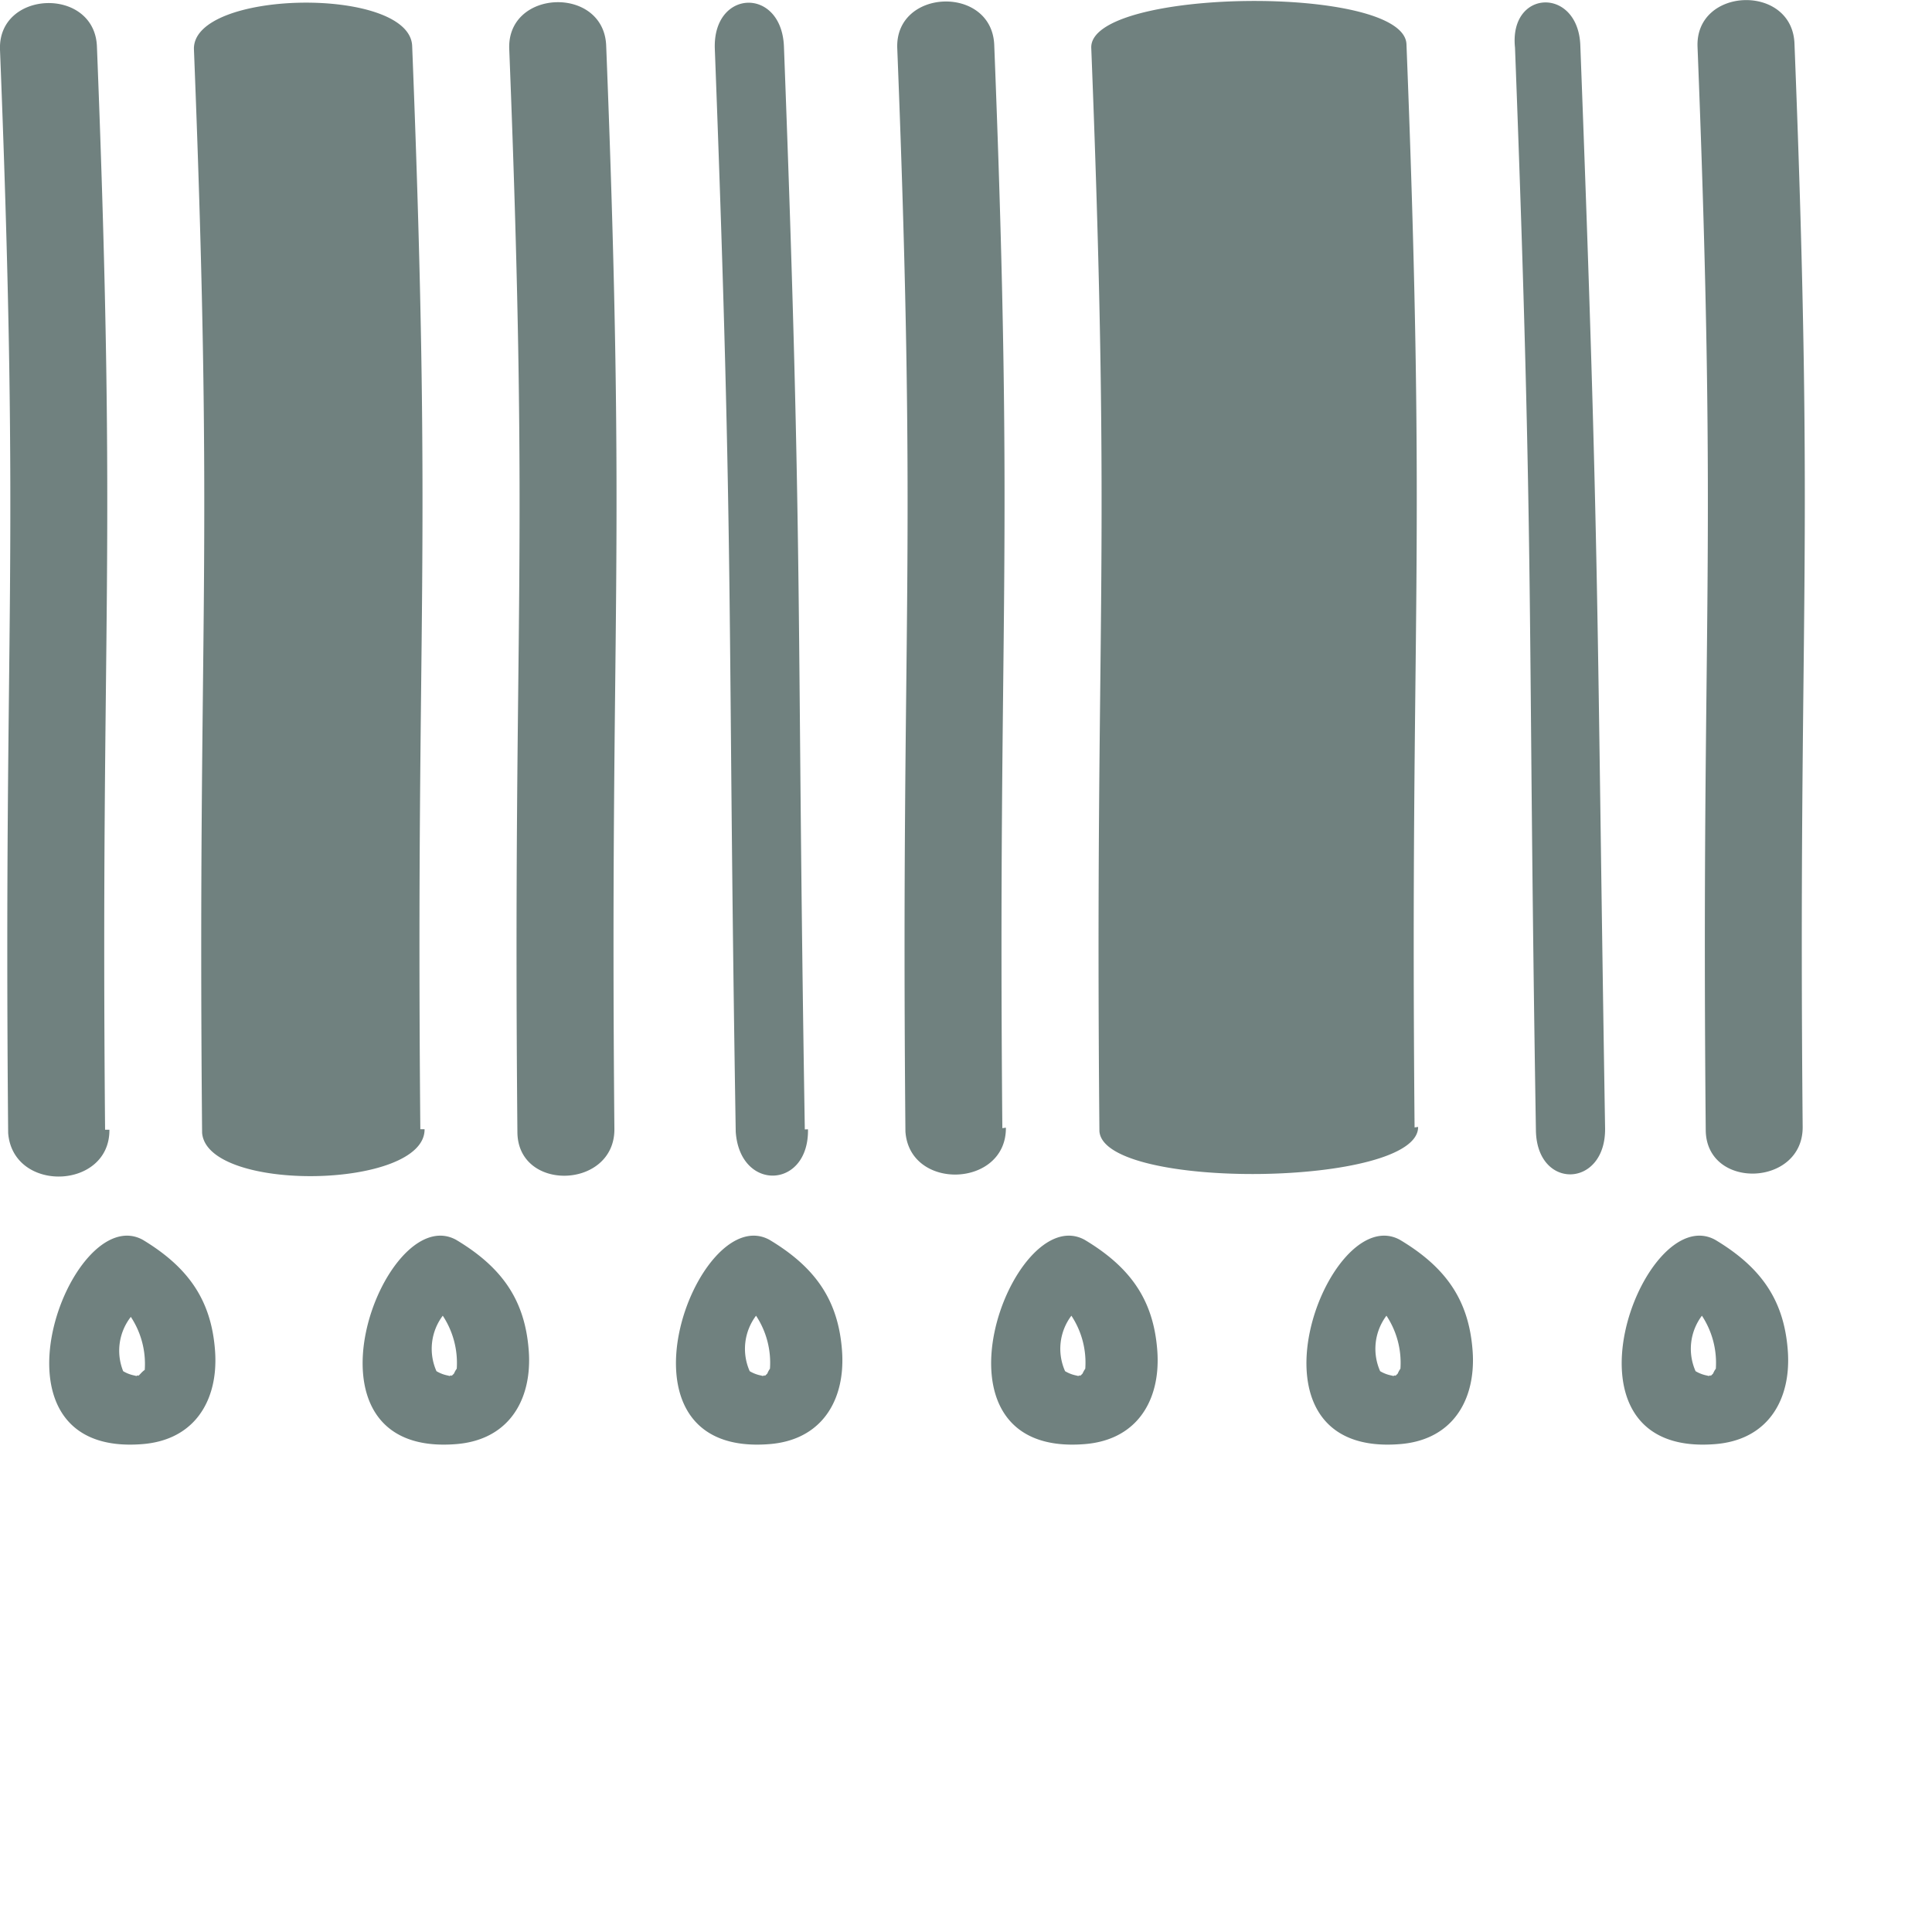 <svg xmlns="http://www.w3.org/2000/svg" viewBox="0 0 500 500">
  <path fill="#70817F" d="M27.197 292.371C25.988 158.537 30.367 145.806 25.084 12.033 24.474-3.521-.624-2.651.001 12.906 5.284 146.681.892 159.414 2.113 293.248 3.367 308.823 28.454 307.917 28.313 292.371ZM156.879 11.806C156.268-3.747 131.17-2.881 131.792 12.683 137.075 146.454 132.684 159.195 133.905 293.031 134.046 308.613 159.133 307.707 159.005 292.161 157.783 158.187 162.162 145.444 156.879 11.806ZM259.408 291.97C258.199 158.13 262.578 145.399 257.308 11.624 256.687-3.926 231.59-3.056 232.211 12.497 237.494 146.272 233.103 159.012 234.324 292.839 235.378 308.292 260.465 307.386 260.324 291.84ZM208.284 292.294C206.113 158.494 207.943 145.844 202.884 12.066 202.284-3.484 184.395-2.871 184.995 12.68 190.066 146.458 188.234 159.111 190.406 292.9 191.464 308.459 209.365 307.798 209.107 292.259ZM464.408 11.261C463.797-4.289 438.7-3.426 439.321 12.138 444.604 145.913 440.212 158.646 441.444 292.48 441.584 308.062 466.671 307.148 466.53 291.602 465.308 157.628 469.688 144.886 464.408 11.261ZM392.083 12.333C397.154 146.111 395.323 158.76 397.494 292.556 397.741 308.131 415.644 307.478 415.395 291.932 413.223 158.142 414.055 145.486 408.984 11.707 408.398-3.467 390.494-2.857 392.083 12.333ZM108.782 292.235C107.563 158.401 111.952 145.671 106.669 11.898 106.047-3.655 49.583-2.734 50.193 12.827 55.476 146.598 51.084 159.339 52.305 293.175 53.559 308.749 110.033 307.78 109.879 292.241ZM366.092 291.78C364.882 157.95 369.261 145.213 363.992 11.438 363.369-4.113 281.807-3.147 282.417 12.409 287.7 146.183 283.308 158.923 284.529 292.75 285.583 308.202 367.158 307.192 367.005 291.647ZM36.92 320.845C18.185 310.674-6.55 377.327 36.949 373.728 48.923 372.737 54.793 364.641 55.638 354.657A33.206 33.206 0 0 0 55.638 349.37C54.646 336.57 48.86 328.037 36.92 320.845ZM36.42 355.465C36.208 355.689 35.997 355.895 35.774 356.1 35.751 356.1 35.751 356.108 35.751 356.108 35.914 355.836 35.516 355.983 35.293 356.108L34.8 355.98A9.028 9.028 0 0 1 31.877 354.86 14.22 14.22 0 0 1 33.86 340.806 22.107 22.107 0 0 1 37.46 354.523 6.244 6.244 0 0 0 36.42 355.465ZM118.006 320.845C99.282 310.674 74.536 377.327 118.135 373.728 130.109 372.737 135.979 364.641 136.824 354.657A31.85 31.85 0 0 0 136.824 349.37C135.832 336.57 130.056 328.037 118.006 320.845ZM117.506 355.465C117.294 355.689 117.07 355.895 116.861 356.1 116.825 356.108 116.825 356.108 116.825 356.108 117.001 355.836 116.603 355.983 116.38 356.108 116.24 356.075 116.11 356.039 115.88 355.98A9.126 9.126 0 0 1 112.957 354.86 14.247 14.247 0 0 1 114.588 340.504 22.192 22.192 0 0 1 118.204 354.221 5.646 5.646 0 0 0 117.506 355.465ZM199.106 320.845C180.37 310.674 155.625 377.327 199.224 373.728 211.186 372.737 217.056 364.641 217.901 354.657A33.088 33.088 0 0 0 217.901 349.37C216.909 336.57 211.133 328.037 199.106 320.845ZM198.59 355.465C198.378 355.689 198.154 355.895 197.931 356.1 197.907 356.108 197.907 356.108 197.907 356.108 198.071 355.836 197.673 355.983 197.45 356.108 197.309 356.075 197.179 356.039 196.944 355.98A9.129 9.129 0 0 1 194.022 354.86 14.246 14.246 0 0 1 195.665 340.504 22.106 22.106 0 0 1 199.265 354.221 5.646 5.646 0 0 0 198.59 355.465ZM280.676 320.845C261.941 310.674 237.195 377.327 280.794 373.728 292.78 372.737 298.648 364.641 299.493 354.657A32.856 32.856 0 0 0 299.493 349.37C298.501 336.57 292.715 328.037 280.676 320.845ZM280.176 355.465C279.965 355.689 279.752 355.895 279.53 356.1 279.506 356.108 279.506 356.108 279.506 356.108 279.682 355.836 279.284 355.983 279.061 356.108 278.908 356.075 278.79 356.039 278.555 355.98A9.069 9.069 0 0 1 275.644 354.86 14.192 14.192 0 0 1 277.276 340.504 22.028 22.028 0 0 1 280.868 354.221 6.734 6.734 0 0 0 280.176 355.465ZM362.263 320.845C343.54 310.674 318.794 377.327 362.393 373.728 374.379 372.737 380.246 364.641 381.092 354.657A31.742 31.742 0 0 0 381.092 349.37C380.1 336.57 374.324 328.037 362.263 320.845ZM361.746 355.465C361.535 355.689 361.322 355.895 361.099 356.1 361.075 356.108 361.075 356.108 361.075 356.108 361.24 355.836 360.842 355.983 360.619 356.108 360.477 356.075 360.348 356.039 360.113 355.98A9.1 9.1 0 0 1 357.18 354.86 14.243 14.243 0 0 1 358.812 340.504 22.048 22.048 0 0 1 362.427 354.221 5.913 5.913 0 0 0 361.746 355.465ZM443.863 320.845C425.126 310.674 400.382 377.327 443.979 373.728 455.953 372.737 461.822 364.641 462.668 354.657A33.088 33.088 0 0 0 462.668 349.37C461.676 336.57 455.9 328.037 443.863 320.845ZM443.357 355.465C443.146 355.689 442.933 355.895 442.71 356.1 442.686 356.108 442.686 356.108 442.686 356.108 442.862 355.836 442.464 355.983 442.241 356.108 442.099 356.075 441.97 356.039 441.734 355.98A9.138 9.138 0 0 1 438.812 354.86 14.246 14.246 0 0 1 440.455 340.504 22.185 22.185 0 0 1 444.055 354.221 5.623 5.623 0 0 0 443.357 355.465Z"/>
</svg>